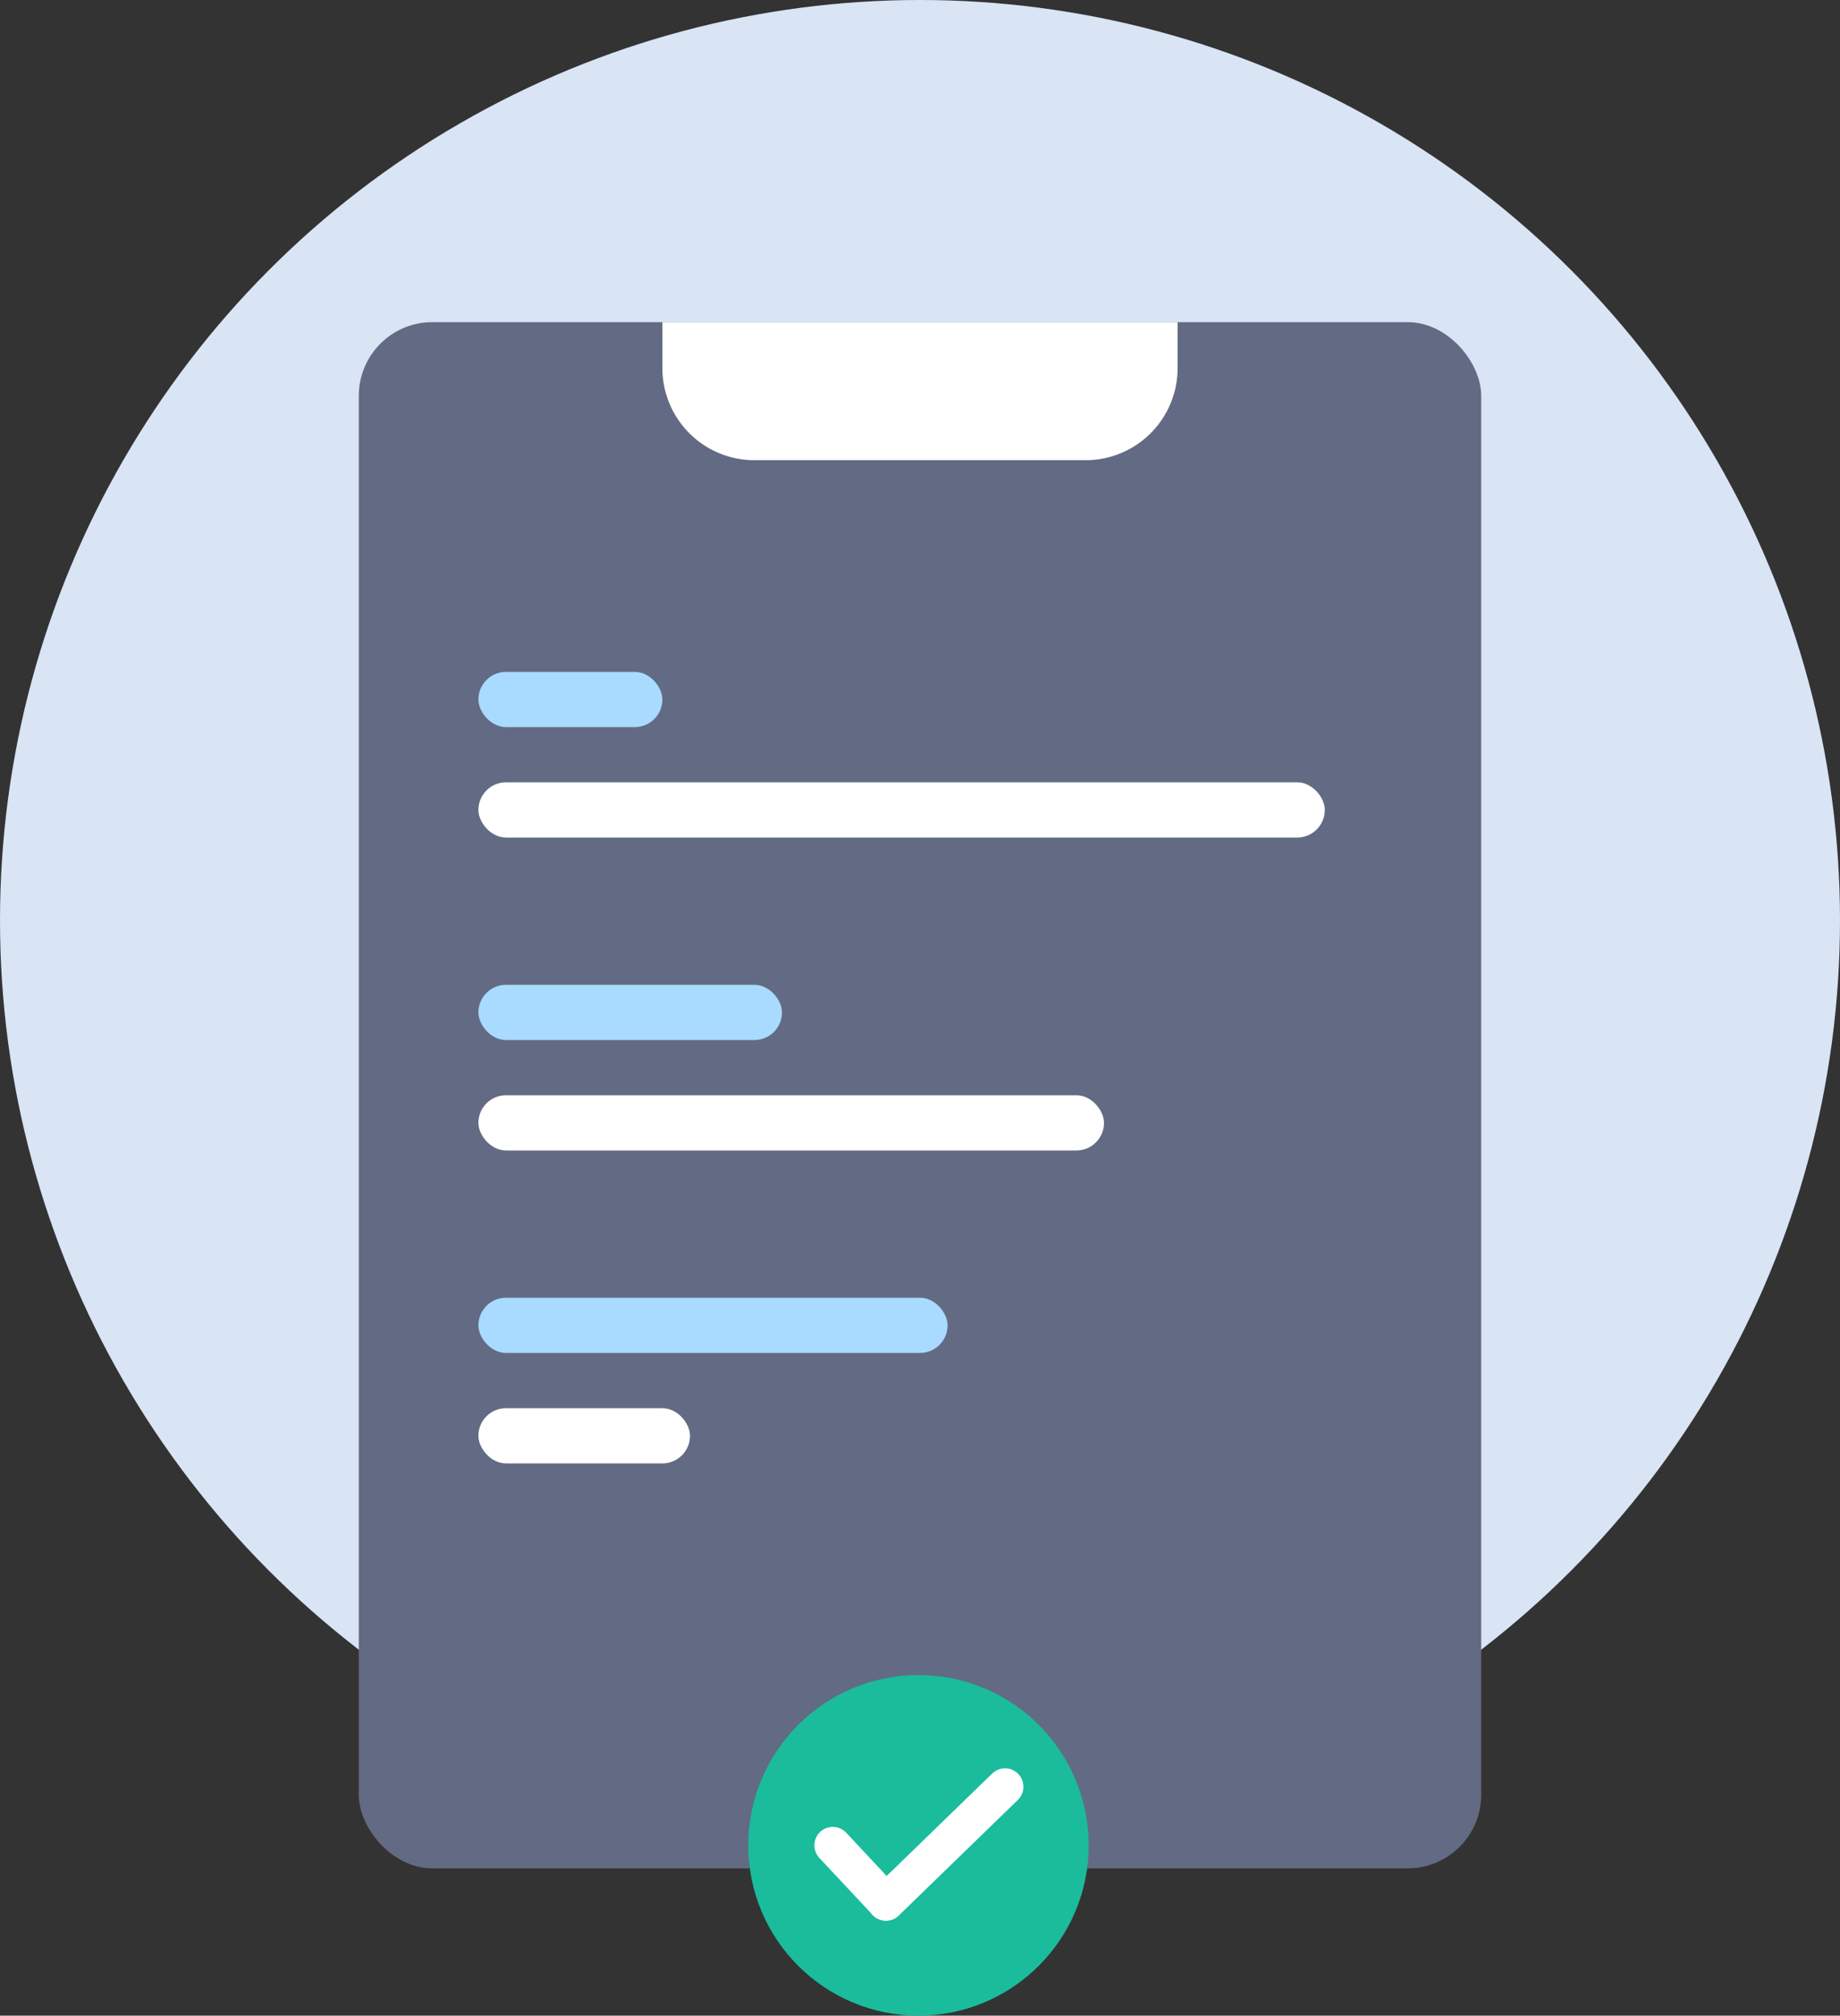 <svg xmlns="http://www.w3.org/2000/svg" width="200" height="219" viewBox="0 0 200 219">
  <rect x="0" y="0" width="200" height="219" fill="#333333" stroke="none"/>
  <g id="ic_sukses_checkout" transform="translate(-1165 -1308)">
    <circle id="Ellipse_12" data-name="Ellipse 12" cx="100" cy="100" r="100" transform="translate(1165 1308)" fill="#d9e4f5"/>
    <rect id="Rectangle_26" data-name="Rectangle 26" width="122" height="168" rx="8" transform="translate(1204 1343)" fill="#626b83"/>
    <path id="Rectangle_27" data-name="Rectangle 27" d="M0,0H56a0,0,0,0,1,0,0V5A10,10,0,0,1,46,15H10A10,10,0,0,1,0,5V0A0,0,0,0,1,0,0Z" transform="translate(1237 1343)" fill="#fff"/>
    <rect id="Rectangle_28" data-name="Rectangle 28" width="20" height="6" rx="3" transform="translate(1217 1381)" fill="#a9daff"/>
    <rect id="Rectangle_30" data-name="Rectangle 30" width="33" height="6" rx="3" transform="translate(1217 1415)" fill="#a9daff"/>
    <rect id="Rectangle_32" data-name="Rectangle 32" width="51" height="6" rx="3" transform="translate(1217 1449)" fill="#a9daff"/>
    <rect id="Rectangle_29" data-name="Rectangle 29" width="92" height="6" rx="3" transform="translate(1217 1393)" fill="#fff"/>
    <rect id="Rectangle_31" data-name="Rectangle 31" width="68" height="6" rx="3" transform="translate(1217 1427)" fill="#fff"/>
    <rect id="Rectangle_33" data-name="Rectangle 33" width="23" height="6" rx="3" transform="translate(1217 1461)" fill="#fff"/>
    <g id="Group_25" data-name="Group 25" transform="translate(8 6)">
      <circle id="Ellipse_6" data-name="Ellipse 6" cx="18.5" cy="18.5" r="18.5" transform="translate(1238.334 1484)" fill="#1abc9c"/>
      <g id="Group_11" data-name="Group 11" transform="translate(1239.517 1485.713)">
        <g id="Group_10" data-name="Group 10" transform="translate(7.127 10.418)">
          <path id="Path_16" data-name="Path 16" d="M0,0,.035,18.029" transform="matrix(0.695, 0.719, -0.719, 0.695, 19.597, 0)" fill="none" stroke="#fff" stroke-linecap="round" stroke-width="4"/>
          <path id="Path_17" data-name="Path 17" d="M1.459,0,0,8.335" transform="matrix(-0.602, 0.799, -0.799, -0.602, 7.535, 11.383)" fill="none" stroke="#fff" stroke-linecap="round" stroke-width="4"/>
        </g>
      </g>
    </g>
  </g>
</svg>
